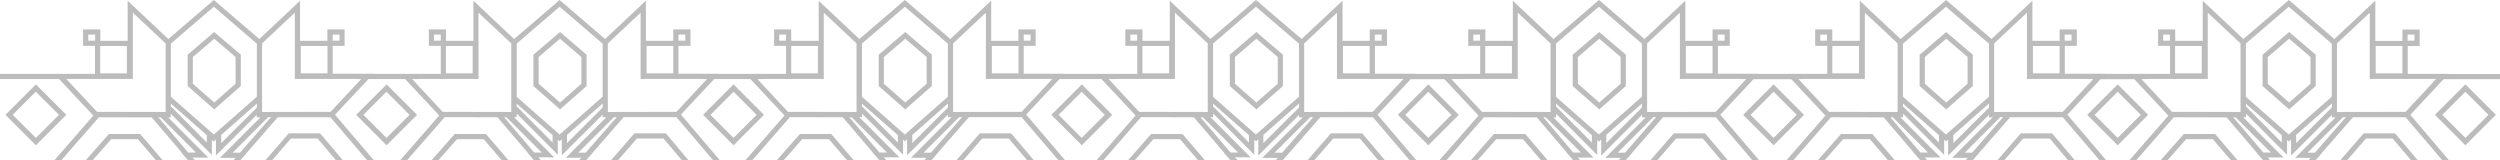 <?xml version="1.0" encoding="utf-8"?>
<!-- Generator: Adobe Illustrator 27.1.1, SVG Export Plug-In . SVG Version: 6.00 Build 0)  -->
<svg version="1.1" id="_Слой_2" xmlns="http://www.w3.org/2000/svg" xmlns:xlink="http://www.w3.org/1999/xlink" x="0px"
	 y="0px" viewBox="0 0 1929 123.6" style="enable-background:new 0 0 1929 123.6;" xml:space="preserve">
<style type="text/css">
	.st0{fill:#BCBCBC;}
</style>
<g id="_Слой_1-2">
	<g>
		<path class="st0" d="M72,89.2l-30.1,34.5h5.4l0,0l29-33.2l40.8,0.1l23.2,27.2H140l5.1,5.9h5.1l0.1-0.1l-1.7-2h12.1l-31-31h2v-0.1
			v-2.8l31.8,31.9v-11.6l1.4,1.2l1.7-1.5v12.3l31.5-31.4v2h2.8l-31.2,31.2h12l-1.7,1.9l0,0h5.4l5.1-5.8h-0.1l23.9-27.4h40.7
			l28.3,33.2l0,0h5.2l0,0l-30-35.2L284.3,61h28.3l26.3,28.1l-30.1,34.5l0,0h5.3l0,0l29-33.2l40.8,0.1l23.2,27.2h-0.2l5.1,5.9h5.2
			l0,0l0-0.1l0-0.1l-1.7-2h12.1l-31-31h2.1v-2.8l31.7,31.8v-11.6l1.4,1.2l1.7-1.5v12.3L465,88.5v2h2.8l-31.2,31.2h12l-1.7,1.9l0,0
			h5.4l5.1-5.8h-0.1l23.9-27.4h40.7l28.3,33.2l0,0h5.2l0,0l-30-35.2L551.1,61H579l26.3,28.1l-30.1,34.5l0,0h5.3l0,0l29-33.2
			l40.8,0.1l23.2,27.2h-0.2l5.2,5.9h5.2l0,0l0-0.1l0-0.1l-1.7-2H694l-31-31h2.1v-2.8l31.7,31.8v-11.6l1.4,1.2l1.7-1.5v12.3
			l31.5-31.4v2h2.8L703,121.7h12l-1.7,1.9l0,0h5.4l5.1-5.8h-0.1l23.9-27.4h40.7l28.3,33.2l0,0h5.2l0,0l-30-35.2L817.5,61h32.4
			l26.3,28.1l-30.1,34.5l0,0h5.3l0,0l29-33.2l40.8,0.1l23.2,27.2h-0.2l5.2,5.9h5.2l0,0l0-0.1l0-0.1l-1.7-2H965l-31-31h2.1v-2.8
			l31.7,31.8v-11.6l1.4,1.2l1.7-1.5V120l31.5-31.4v2h2.8L974,121.8h12l-1.7,1.9h5.4l5.1-5.8h0l23.9-27.4h40.7l28.3,33.2l0,0h5.2l0,0
			l-30-35.2l25.6-27.4h26l26.3,28.1l-30.2,34.5h5.4l0,0l29-33.2l40.8,0.1l23.2,27.2h-0.2l5.2,5.9h5.1l0.1-0.1l-1.7-2h12.1l-31-31
			h2.1v-2.8l31.7,31.8v-11.6l1.4,1.2l1.7-1.5V120l31.5-31.4v1.9l0,0v0.1h2.8l-31.2,31.2h12l-1.7,1.9l0,0h5.4l5.1-5.8h-0.1l23.9-27.4
			h40.7l28.3,33.2l0,0h5.2l0,0l-30-35.2l25.6-27.4h29.2l26.3,28.1l-30.1,34.5l0,0h5.3l0,0l29-33.2l40.8,0.1l23.2,27.2h-0.1l4.3,5
			l0.8,0.9l0,0h5.2l0,0l0-0.1l0-0.1l-1.7-2h12.1l-31-31h2.1v-2.8l31.7,31.8v-11.7l0.8,0.7l0.7,0.6l1.6-1.4V120l31.5-31.4v2h2.8
			l-31.2,31.2h12l-1.7,1.9h5.5l5.1-5.8h-0.1l23.9-27.4h40.7l28.3,33.2l0,0h5.2l0,0l-30-35.2l25.6-27.4h26l26.3,28.1l-30.1,34.5l0,0
			h5.3l0,0l29-33.2l40.8,0.1l23.2,27.2h-0.2l5.2,5.9h5.2l0,0l0-0.1l0-0.1l-1.7-2h12.1l-31-31h2.1v-2.8l31.7,31.8V108l1.4,1.2
			l1.7-1.5V120l31.5-31.4v2h2.8l-31.2,31.2h12l-1.7,1.9l0,0h5.4l5.1-5.8h-0.1l23.9-27.4h40.7l28.3,33.2l0,0h5.2l0,0l-29.9-35.1
			l25.7-27.5h43.6v-4h-39.9l0.1-0.1h-31.5V35.5h9.2V22.8h-13.3v8.8h-20.9v-31h-0.1l-31.5,29.5L1766.1,0l-35.1,30.1l-31.4-29.5v30.9
			h-21.2v-8.8h-13.2v12.7h9.2V57h-49.8l0.1-0.1h-31.5V35.4h9.3V22.7h-13.3v8.8h-21V0.6h-0.1l-31.4,29.5L1501.6,0l-35.1,30.1
			L1435,0.6v30.9h-21.2v-8.8h-13.2v12.7h9.3V57h-53.1l0.1-0.1h-31.4V35.4h9.2V22.7h-13.3v8.8h-21V0.6h-0.1l-31.4,29.5L1233.8,0
			l-35.1,30.1l-31.4-29.5v30.9h-21.2v-8.8h-13.2v12.7h9.2V57h-49.8l0.1-0.1h-31.5V35.4h9.3V22.7h-13.3v8.8h-21V0.6h-0.1l-31.5,29.5
			L969.1,0L934,30.1L902.6,0.6v30.9h-21.1v-8.8h-13.2v12.7h9.2V57h-56.3l0.1-0.1h-31.4V35.4h9.2V22.7h-13.3v8.8h-21V0.6h-0.1
			l-31.4,29.5L698.2,0l-35.1,30.1L631.7,0.6v30.9h-21.2v-8.8h-13.2v12.7h9.2V57h-51.7l0.1-0.1h-31.4V35.4h9.3V22.7h-13.3v8.8h-21.1
			V0.6h-0.1l-31.4,29.5L431.8,0l-35.1,30.1L365.3,0.6v30.9h-21.2v-8.8h-13.2v12.7h9.2V57H288l0.1-0.1h-31.4V35.4h9.2V22.7h-13.3v8.8
			h-21.1V0.6l-31.4,29.5L165,0l-35.1,30.1L98.5,0.6v30.9H77.4v-8.8H64.1v12.7h9.2V57H0v4h45.6L72,89.2z M340.1,31.4h-5.2v-4.7h5.2
			C340.1,26.7,340.1,31.4,340.1,31.4z M606.5,31.4h-5.2v-4.7h5.2C606.5,26.7,606.5,31.4,606.5,31.4z M877.4,31.4h-5.2v-4.7h5.2
			C877.4,26.7,877.4,31.4,877.4,31.4z M1142,31.4h-5.2v-4.7h5.2C1142,26.7,1142,31.4,1142,31.4z M1409.7,31.4h-5.2v-4.7h5.2
			C1409.7,26.7,1409.7,31.4,1409.7,31.4z M1674.3,31.4h-5.2v-4.7h5.2C1674.3,26.7,1674.3,31.4,1674.3,31.4z M1853.7,56.6h-20.6V35.5
			h20.6V56.6z M1857.7,31.4v-4.7h5.3v4.7H1857.7z M1803.2,86.4V33.5l0,0l25.3-23.7v51.1h51.3l-23.7,25.4L1803.2,86.4L1803.2,86.4z
			 M1807.9,90.4h2.2l-23.9,27.4h-5.7C1780.5,117.8,1807.9,90.4,1807.9,90.4z M1771.7,104.1l27.6-24.3v3.1l-27.6,27.5V104.1z
			 M1732.9,80l27.7,24.3v5.7l-27.7-27.9V80L1732.9,80z M1732.9,33.6L1766,5.2l33.2,28.5v40.9l-33.2,29.2l-33.1-29.1V33.6
			L1732.9,33.6z M1698.9,56.6h-20.6V35.5h20.6V56.6z M1723.2,90.5h1.8l27.2,27.2h-5.8L1723.2,90.5L1723.2,90.5z M1652.3,61h5.4v-0.1
			h45.8V9.8l25.3,23.7v52.9l-52.9-0.1L1652.3,61L1652.3,61z M1589.2,56.6h-20.6V35.5h20.6C1589.2,35.5,1589.2,56.6,1589.2,56.6z
			 M1593.1,31.4v-4.7h5.3v4.7H1593.1z M1538.7,86.4V33.5l0,0L1564,9.8v51.1h46.3V61h4.9l-23.6,25.3L1538.7,86.4L1538.7,86.4z
			 M1543.4,90.4h2.2l-23.9,27.4h-5.7C1516,117.8,1543.4,90.4,1543.4,90.4z M1507.2,104.1l27.5-24.2V83l-27.5,27.4
			C1507.2,110.4,1507.2,104.1,1507.2,104.1z M1468.3,74.6V33.7l33.2-28.5l33.2,28.5v40.9l-33.2,29.2L1468.3,74.6z M1468.3,79.9
			l27.8,24.4v5.7l-27.8-28C1468.3,82,1468.3,79.9,1468.3,79.9z M1434.4,56.6h-20.6V35.5h20.6V56.6z M1458.6,90.5h1.9l27.2,27.2h-5.9
			L1458.6,90.5z M1387.7,61h3v-0.1h48.2V9.8l25.3,23.7v52.9l-52.9-0.1L1387.7,61L1387.7,61z M1321.4,56.6h-20.6V35.5h20.6
			C1321.4,35.5,1321.4,56.6,1321.4,56.6z M1325.4,31.4v-4.7h5.3v4.7H1325.4z M1270.9,86.4V33.5l0,0l25.3-23.7v51.1h47.1V61h4.1
			l-23.6,25.3C1323.8,86.3,1270.9,86.4,1270.9,86.4z M1275.6,90.4h2.2l-23.9,27.4h-5.7C1248.2,117.8,1275.6,90.4,1275.6,90.4z
			 M1239.4,104.1l27.5-24.2V83l-27.5,27.4C1239.4,110.4,1239.4,104.1,1239.4,104.1z M1200.6,80l27.7,24.3v5.7l-27.7-27.9V80
			L1200.6,80z M1200.6,33.6l33.1-28.4l33.2,28.5v40.9l-33.2,29.2l-33.1-29.1V33.6L1200.6,33.6z M1166.6,56.6H1146V35.5h20.6V56.6z
			 M1190.9,90.5h1.8l27.2,27.2h-6L1190.9,90.5L1190.9,90.5z M1119.9,61h10.3v-0.1h40.9V9.8l25.3,23.7v52.9l-52.9-0.1L1119.9,61
			L1119.9,61z M1056.8,56.6h-20.6V35.5h20.6C1056.8,35.5,1056.8,56.6,1056.8,56.6z M1060.8,31.4v-4.7h5.3v4.7H1060.8z M1006.3,86.4
			V79l0,0V33.5l0,0l25.3-23.7v51.1h51.2V61l0,0l-23.6,25.3L1006.3,86.4L1006.3,86.4z M1011,90.4h2.3l-24,27.4h-5.8L1011,90.4
			L1011,90.4z M974.8,104.1l27.6-24.3v3.1l-27.6,27.5V104.1z M936,80l27.7,24.3v5.7L936,82.1V80L936,80z M936,33.6l33.1-28.4
			l33.2,28.5v40.9l-33.2,29.2L936,74.7V33.6L936,33.6z M902.1,56.6h-20.6V35.5h20.6V56.6z M926.3,90.5h1.8l27.2,27.2h-5.8
			L926.3,90.5z M855.4,61h6v-0.1h45.2V9.8l25.3,23.7v52.9L879,86.3L855.4,61L855.4,61z M785.9,56.6h-20.6V35.5h20.6
			C785.9,35.5,785.9,56.6,785.9,56.6z M789.9,31.4v-4.7h5.3v4.7H789.9z M735.4,86.4V79l0,0v-2.6l0,0V33.5l25.3-23.7v51.1H812
			l-23.7,25.4L735.4,86.4L735.4,86.4z M740.1,90.4h2.2l-24,27.4h-5.7C712.7,117.8,740.1,90.4,740.1,90.4z M703.9,104.1l27.5-24.2V83
			l-27.5,27.4C703.9,110.4,703.9,104.1,703.9,104.1z M665.1,80l27.7,24.3v5.7l-27.7-27.9V80L665.1,80z M665.1,33.6l33.1-28.4
			l33.2,28.5v40.9l-33.2,29.2l-33.1-29.1V33.6L665.1,33.6z M631.1,56.6h-20.6V35.5h20.6V56.6z M655.4,90.5h1.8l27.2,27.2h-5.8
			L655.4,90.5z M584.4,61h5.3v-0.1h45.9V9.8l25.3,23.7v52.9L608,86.3L584.4,61L584.4,61z M519.5,56.6h-20.6V35.5h20.6
			C519.5,35.5,519.5,56.6,519.5,56.6z M523.5,31.4v-4.7h5.3v4.7H523.5z M469,86.4V33.5l25.3-23.7v51.1h48V61h3.2l-23.6,25.3
			L469,86.4L469,86.4z M473.7,90.4h2.2l-24,27.4h-5.7L473.7,90.4L473.7,90.4z M437.5,104.1L465,79.9V83l-27.5,27.4
			C437.5,110.4,437.5,104.1,437.5,104.1z M398.7,80l27.7,24.3v5.7l-27.7-27.9V80L398.7,80z M398.7,33.6l33.1-28.4L465,33.7v40.9
			l-33.2,29.2l-33.1-29.1V33.6L398.7,33.6z M364.7,56.6h-20.6V35.5h20.6V56.6z M389,90.5h1.8l27.2,27.2h-5.8L389,90.5z M318,61h4.3
			v-0.1h46.9V9.8l25.3,23.7v52.9l-52.9-0.1L318,61L318,61z M252.7,56.6h-20.6V35.5h20.6C252.7,35.5,252.7,56.6,252.7,56.6z
			 M256.7,31.4v-4.7h5.3v4.7H256.7z M202.2,86.4V33.5l25.3-23.7v51.1h47.4V61h3.8l-23.6,25.3C255.1,86.3,202.2,86.4,202.2,86.4z
			 M206.9,90.4h2.2l-23.9,27.4h-5.7L206.9,90.4L206.9,90.4z M170.7,104.1l27.5-24.2V83l-27.5,27.4
			C170.7,110.4,170.7,104.1,170.7,104.1z M131.8,79.9l27.8,24.4v5.7l-27.8-28V79.9L131.8,79.9z M131.8,33.7L165,5.2l33.2,28.5v40.9
			L165,103.8l-33.2-29.2V33.7z M73.4,31.4h-5.3v-4.7h5.3V31.4z M97.9,56.6H77.3V35.5h20.6V56.6z M122.2,90.5h1.8l27.2,27.2h-6
			L122.2,90.5z M74.9,86.3L51.1,60.9h51.4V9.8l25.3,23.7v52.9L74.9,86.3L74.9,86.3z"/>
		<path class="st0" d="M165.3,24.7l-20.5,17.5v24.2l20.5,18l20.5-18V42.2L165.3,24.7z M148.8,44l16.5-14.1L181.8,44v20.6l-16.5,14.5
			l-16.5-14.5V44z"/>
		<polygon class="st0" points="222.8,102.9 247,102.9 264.5,123.6 264.5,123.6 259.2,123.6 259.2,123.6 245.1,106.9 224.5,106.9 
			210,123.6 210,123.6 204.8,123.6 204.8,123.6 		"/>
		<polygon class="st0" points="108.2,103.4 125.5,123.6 120.3,123.6 106.4,107.4 85.8,107.4 71.5,123.6 66.2,123.6 84,103.4 		"/>
		<path class="st0" d="M432.1,24.7l-20.5,17.5v24.2l20.5,18l20.5-18V42.2L432.1,24.7z M415.6,44l16.5-14.1L448.6,44v20.6l-16.5,14.5
			l-16.5-14.5V44z"/>
		<polygon class="st0" points="489.5,102.9 513.8,102.9 531.2,123.6 531.2,123.6 526.1,123.6 526.1,123.6 512,106.9 491.4,106.9 
			476.9,123.6 476.9,123.6 471.5,123.6 471.5,123.6 		"/>
		<polygon class="st0" points="375,103.4 392.3,123.6 387.1,123.6 373.2,107.4 352.6,107.4 338.3,123.6 333,123.6 350.8,103.4 		"/>
		<path class="st0" d="M698.5,24.7L678,42.2v24.2l20.5,18l20.5-18V42.2L698.5,24.7z M682,44l16.5-14.1L715,44v20.6l-16.5,14.5
			L682,64.6V44z"/>
		<polygon class="st0" points="756,102.9 780.2,102.9 797.7,123.6 797.7,123.6 792.5,123.6 792.5,123.6 778.4,106.9 757.8,106.9 
			743.3,123.6 743.3,123.6 738,123.6 738,123.6 		"/>
		<polygon class="st0" points="641.4,103.4 658.7,123.6 653.5,123.6 639.6,107.4 619,107.4 604.7,123.6 599.4,123.6 617.2,103.4 		
			"/>
		<path class="st0" d="M969.4,24.7l-20.5,17.5v24.2l20.5,18l20.5-18V42.2L969.4,24.7z M952.9,44l16.5-14.1L985.9,44v20.6l-16.5,14.5
			l-16.5-14.5V44z"/>
		<polygon class="st0" points="1026.9,102.9 1051.1,102.9 1068.6,123.6 1068.6,123.6 1063.4,123.6 1063.4,123.6 1049.3,106.9 
			1028.7,106.9 1014.2,123.6 1014.2,123.6 1008.9,123.6 1008.9,123.6 		"/>
		<polygon class="st0" points="912.4,103.4 929.7,123.6 924.4,123.6 910.5,107.4 889.9,107.4 875.6,123.6 870.4,123.6 888.2,103.4 
					"/>
		<path class="st0" d="M1234,24.7l-20.5,17.5v24.2l20.5,18l20.5-18V42.2L1234,24.7z M1217.5,44l16.5-14.1l16.5,14.1v20.6L1234,79.1
			l-16.5-14.5V44z"/>
		<polygon class="st0" points="1291.5,102.9 1315.7,102.9 1333.2,123.6 1333.2,123.6 1328,123.6 1328,123.6 1313.9,106.9 
			1293.3,106.9 1278.8,123.6 1278.8,123.6 1273.5,123.6 1273.5,123.6 		"/>
		<polygon class="st0" points="1176.9,103.4 1194.2,123.6 1189,123.6 1175.1,107.4 1154.5,107.4 1140.2,123.6 1134.9,123.6 
			1152.7,103.4 		"/>
		<path class="st0" d="M1501.7,24.7l-20.5,17.5v24.2l20.5,18l20.5-18V42.2L1501.7,24.7z M1485.2,44l16.5-14.1l16.5,14.1v20.6
			l-16.5,14.5l-16.5-14.5V44z"/>
		<polygon class="st0" points="1559.2,102.9 1583.4,102.9 1600.9,123.6 1600.9,123.6 1595.7,123.6 1595.7,123.6 1581.6,106.9 
			1561,106.9 1546.5,123.6 1546.5,123.6 1541.2,123.6 1541.2,123.6 		"/>
		<polygon class="st0" points="1444.7,103.4 1462,123.6 1456.7,123.6 1442.8,107.4 1422.2,107.4 1407.9,123.6 1402.7,123.6 
			1420.5,103.4 		"/>
		<path class="st0" d="M1766.3,24.7l-20.5,17.5v24.2l20.5,18l20.5-18V42.2L1766.3,24.7z M1749.8,44l16.5-14.1l16.5,14.1v20.6
			l-16.5,14.5l-16.5-14.5V44z"/>
		<polygon class="st0" points="1823.8,102.9 1848,102.9 1865.5,123.6 1865.5,123.6 1860.3,123.6 1860.3,123.6 1846.2,106.9 
			1825.6,106.9 1811.1,123.6 1811.1,123.6 1805.8,123.6 1805.8,123.6 		"/>
		<polygon class="st0" points="1709.2,103.4 1726.5,123.6 1721.3,123.6 1707.4,107.4 1686.8,107.4 1672.5,123.6 1667.2,123.6 
			1685,103.4 		"/>
		<path class="st0" d="M274.8,88.6l23.5,23.5l23.5-23.5l-23.5-23.5L274.8,88.6z M298.2,106.4l-17.8-17.8l17.8-17.8L316,88.6
			L298.2,106.4z"/>
		<path class="st0" d="M27.7,65.1L4.2,88.6l23.5,23.5l23.5-23.5L27.7,65.1z M27.6,70.8l17.9,17.8l-17.8,17.8L9.8,88.6
			C9.8,88.6,27.6,70.8,27.6,70.8z"/>
		<path class="st0" d="M542.5,88.6l23.5,23.5l23.5-23.5L566,65.1L542.5,88.6z M566,106.4l-17.8-17.8L566,70.8l17.8,17.8L566,106.4z"
			/>
		<path class="st0" d="M811.2,88.6l23.5,23.5l23.5-23.5l-23.5-23.5L811.2,88.6z M834.6,106.4l-17.8-17.8l17.8-17.8l17.8,17.8
			L834.6,106.4z"/>
		<path class="st0" d="M1078.6,88.6l23.5,23.5l23.5-23.5l-23.5-23.5L1078.6,88.6z M1084.3,88.6l17.8-17.8l17.8,17.8l-17.8,17.8
			C1102.1,106.4,1084.3,88.6,1084.3,88.6z"/>
		<path class="st0" d="M1345,88.6l23.5,23.5l23.5-23.5l-23.5-23.5L1345,88.6z M1368.5,106.4l-17.8-17.8l17.8-17.8l17.8,17.8
			L1368.5,106.4z"/>
		<path class="st0" d="M1610.5,88.6l23.5,23.5l23.5-23.5L1634,65.1L1610.5,88.6z M1634,106.4l-17.8-17.8l17.8-17.8l17.8,17.8
			L1634,106.4z"/>
		<path class="st0" d="M1902.3,112.1l23.5-23.5l-23.5-23.5l-23.5,23.5L1902.3,112.1z M1920.1,88.6l-17.8,17.8l-17.8-17.8l17.8-17.8
			C1902.3,70.8,1920.1,88.6,1920.1,88.6z"/>
	</g>
</g>
</svg>
